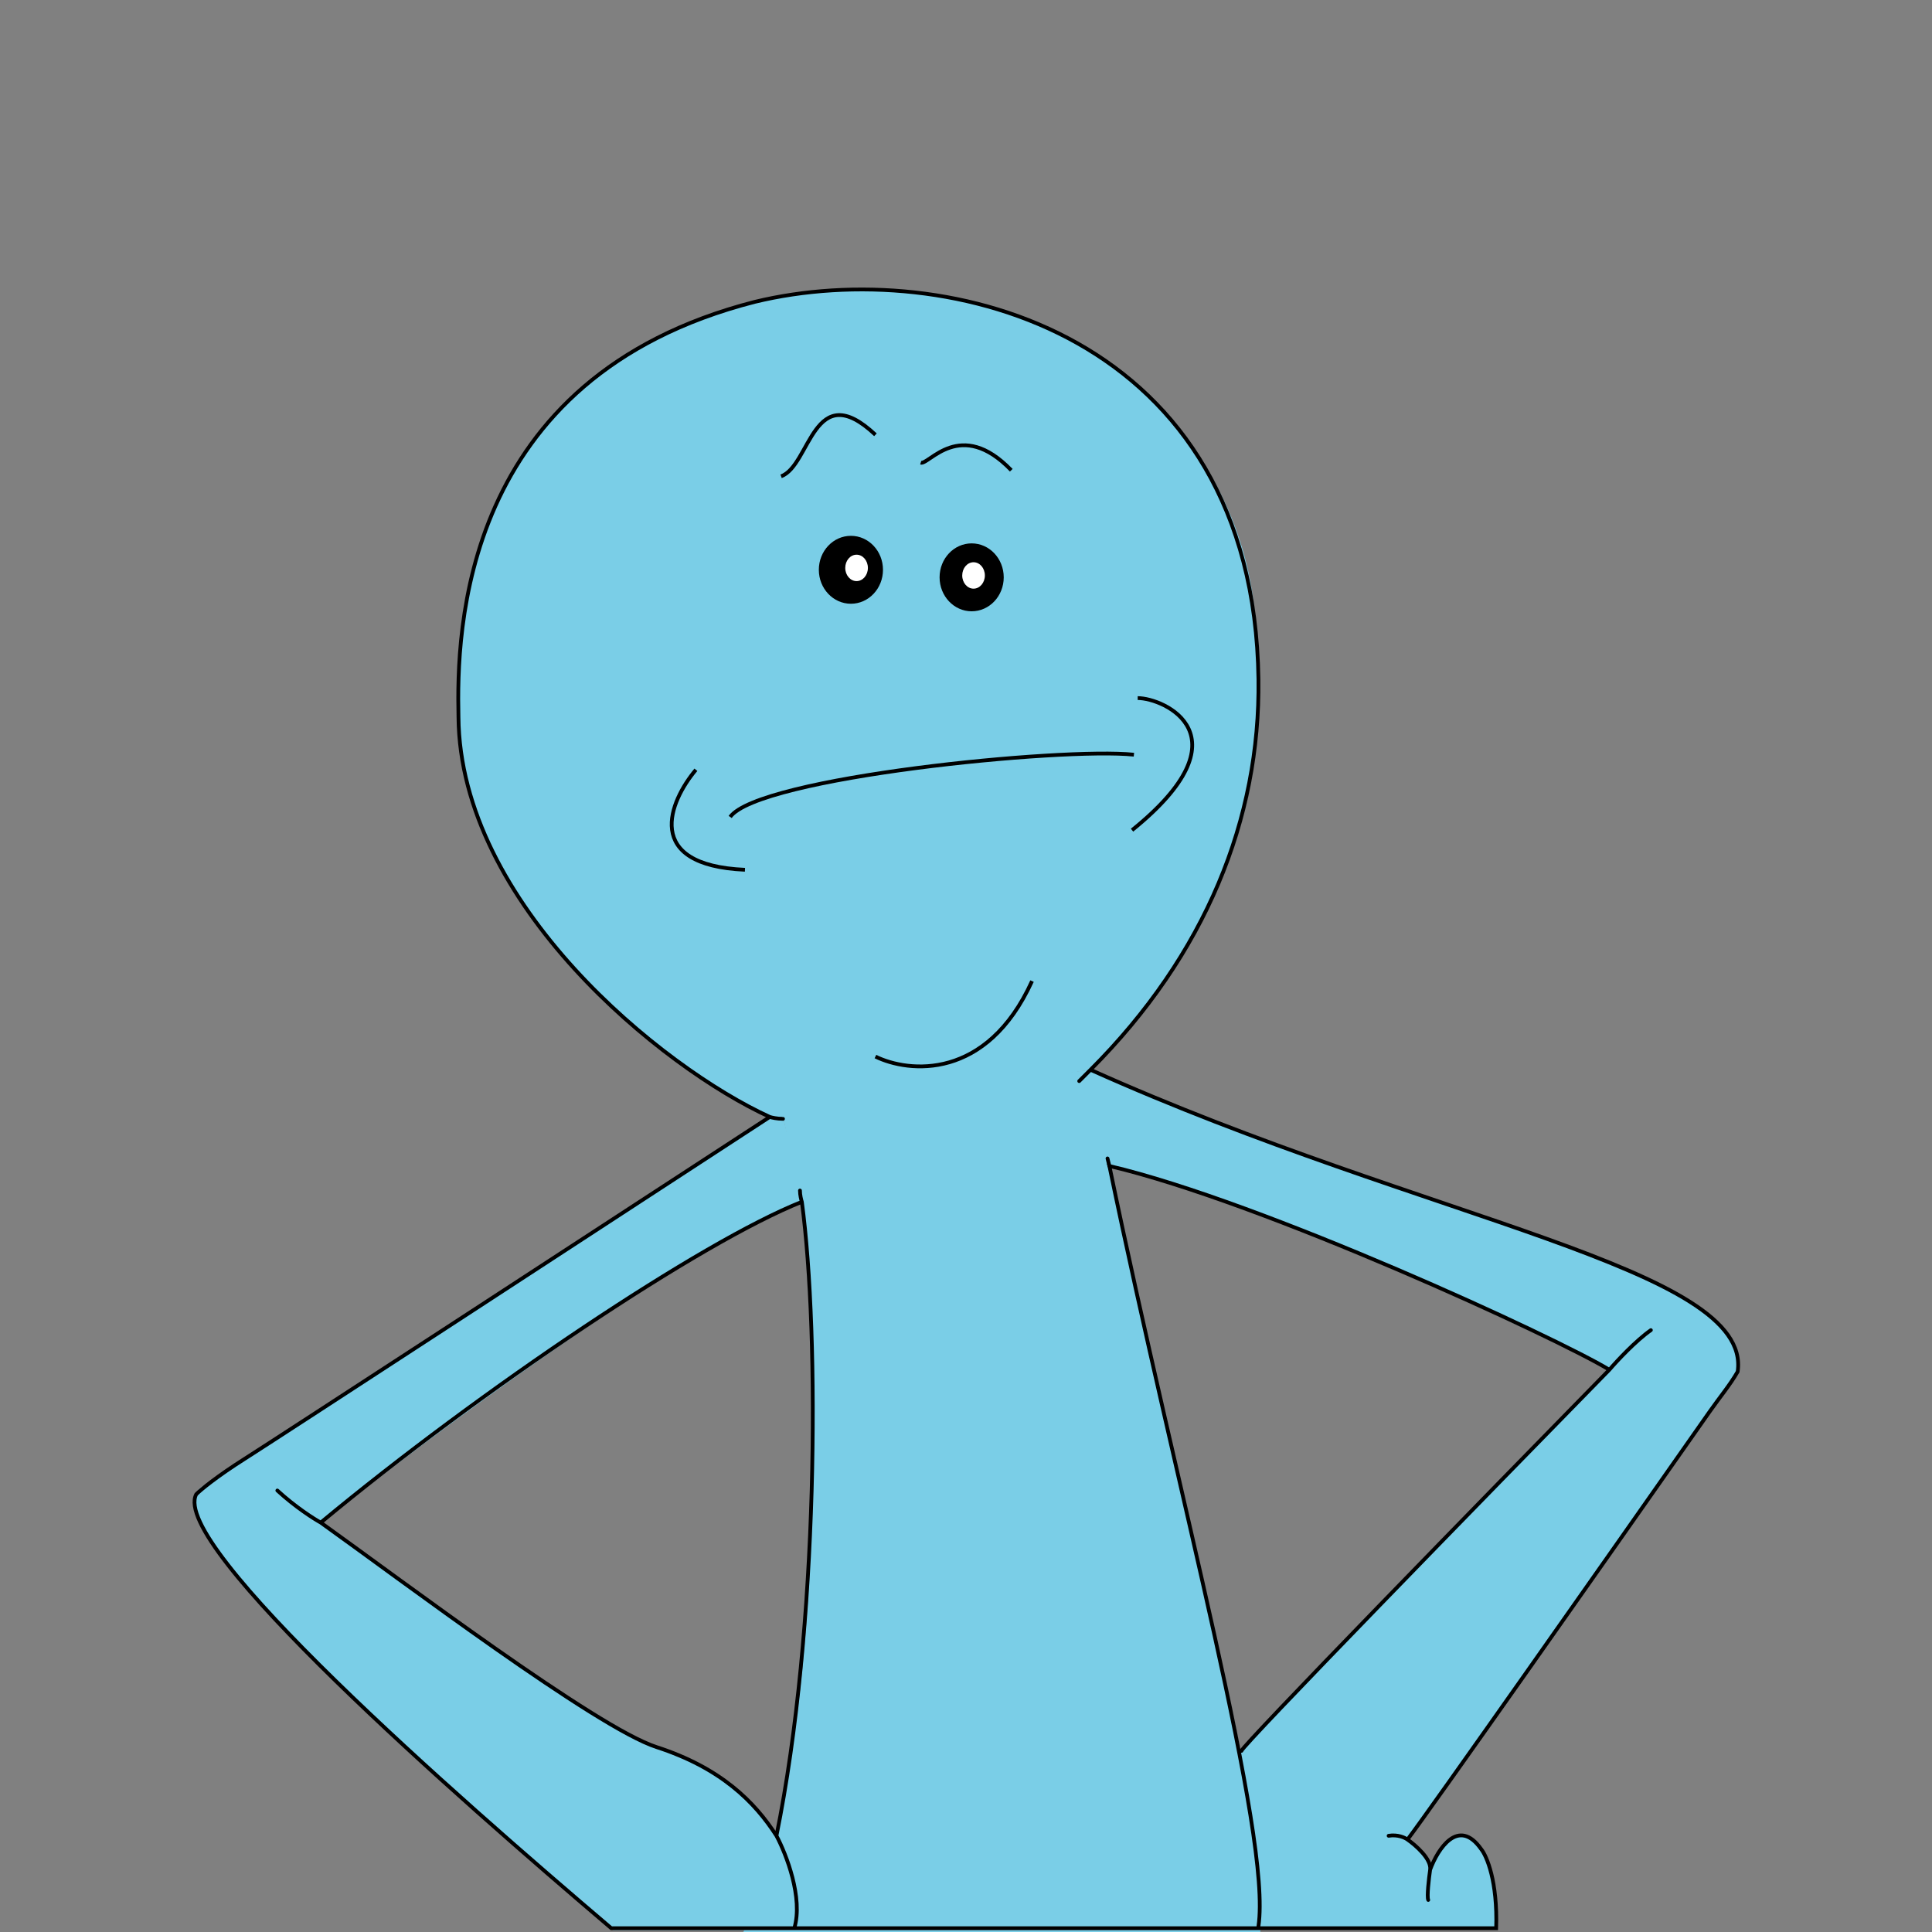 <svg width="512" height="512" viewBox="0 0 512 512" fill="none" xmlns="http://www.w3.org/2000/svg">
<rect x="0" y="0" width="512" height="512" fill="#808080" stroke="none"/>
<path d="M197 512C219.4 461.2 216.667 362.5 212.5 319.5L207 293.5L289 283.5C312 407.5 334.4 462.8 334 512H197Z" fill="#7ACEE7"/>
<path d="M53.5 394C69.5 383.2 162.5 322.833 207 294L213 318C178.6 332.4 113.333 381.073 85 403.61C114.027 425.596 160.293 458.575 182 466.5C207.2 475.7 212.167 500.333 211.5 511.5H162.5C140.5 491.5 36 405.812 53.5 394Z" fill="#7ACEE7"/>
<path d="M288.5 283.5C399 329.5 479.5 342.5 457 369L373 487.5C375.236 489.097 379.429 492.866 379.073 495.642C381.342 485.285 396.105 476.201 396.5 511H334C334 502 332 480.6 328 465C352.407 439.323 401.627 388.33 426.532 363C395.355 347.333 324.7 314.6 293.5 309L288.5 283.5Z" fill="#7ACEE7"/>
<path d="M122 195.5C127.2 247.5 178.833 284.167 204 296L289 283.5C328 243 338.5 203.5 332 158C325.5 112.5 283 72 219 77C155 82 115.5 130.5 122 195.5Z" fill="#7ACEE7"/>
<path d="M193.5 216.5C201 206 281.5 198 300.5 200" stroke="black"/>
<path d="M184.42 204C177.42 212.333 170.22 229.3 197.42 230.5" stroke="black"/>
<path d="M301.5 185C308.5 185 331 195 300 220" stroke="black"/>
<path d="M232 280C240.833 284.333 261.5 286.4 273.5 260" stroke="black"/>
<path d="M207 126.222C214.833 123.389 215.5 99.722 232 115.222" stroke="black"/>
<path d="M244 122.618C246.167 123.285 254.5 110.618 268 124.618" stroke="black"/>
<path d="M212.5 318.5C186 329 127.4 368.3 85 403.5M212.5 318.5C217.236 353.806 216.93 431.602 205.77 486.5M212.5 318.5C212.333 318 212 316.7 212 315.5M85 403.5C106 418.5 158 457.824 174 463C191 468.5 200 477.5 205.77 486.5M85 403.5C83.167 402.5 78.3 399.4 73.5 395M205.77 486.5C208.347 491.333 212.9 503 210.5 511M204 296C160.833 324.167 72.6 381.7 65 386.5C57.4 391.3 53.167 394.833 52 396C45 409.5 120.833 476 162 511H210.5M204 296C175.5 283 121.9 239.6 121.5 190C121 167.5 122 100 200 80C251.5 67.5 332.264 88.508 333.5 180C334 217 319.5 253 289 283.5M204 296C204.5 296.167 205.9 296.5 207.5 296.5M289 283.5C378 323.5 464.5 336 460.5 363.5C458.5 367 455.768 370.254 453.142 374C425.025 414.112 378.853 479.817 373 487.5M289 283.5C288.5 284 289 283.5 286 286.5M373 487.5C372.333 487 370.4 486.1 368 486.5M373 487.5C375.167 489 379.4 492.7 379 495.5M379 495.5C378.667 497.833 378.1 502.7 378.5 503.5M379 495.5C381 490 386.5 481.5 392.5 490C394 491.833 396.9 498.6 396.5 511H210.5" stroke="black" stroke-linecap="round"/>
<path d="M426.5 363C412.5 354.5 334.5 318.5 294 309C312 396 337.1 486.5 333.5 510.5M426.5 363C394 396.167 329 462.8 329 464M426.5 363C428.5 360.667 433.5 355.3 437.5 352.5" stroke="black" stroke-linecap="round"/>
<path d="M294 309L293.5 307" stroke="black" stroke-linecap="round"/>
<circle cx="207.5" cy="295.5" r="0.5" fill="#7ACEE7"/>
<ellipse cx="225.5" cy="151" rx="8.5" ry="9" fill="black"/>
<ellipse cx="257.5" cy="153" rx="8.5" ry="9" fill="black"/>
<ellipse cx="227" cy="150.5" rx="3" ry="3.5" fill="white"/>
<ellipse cx="258" cy="152.5" rx="3" ry="3.5" fill="white"/>
</svg>
